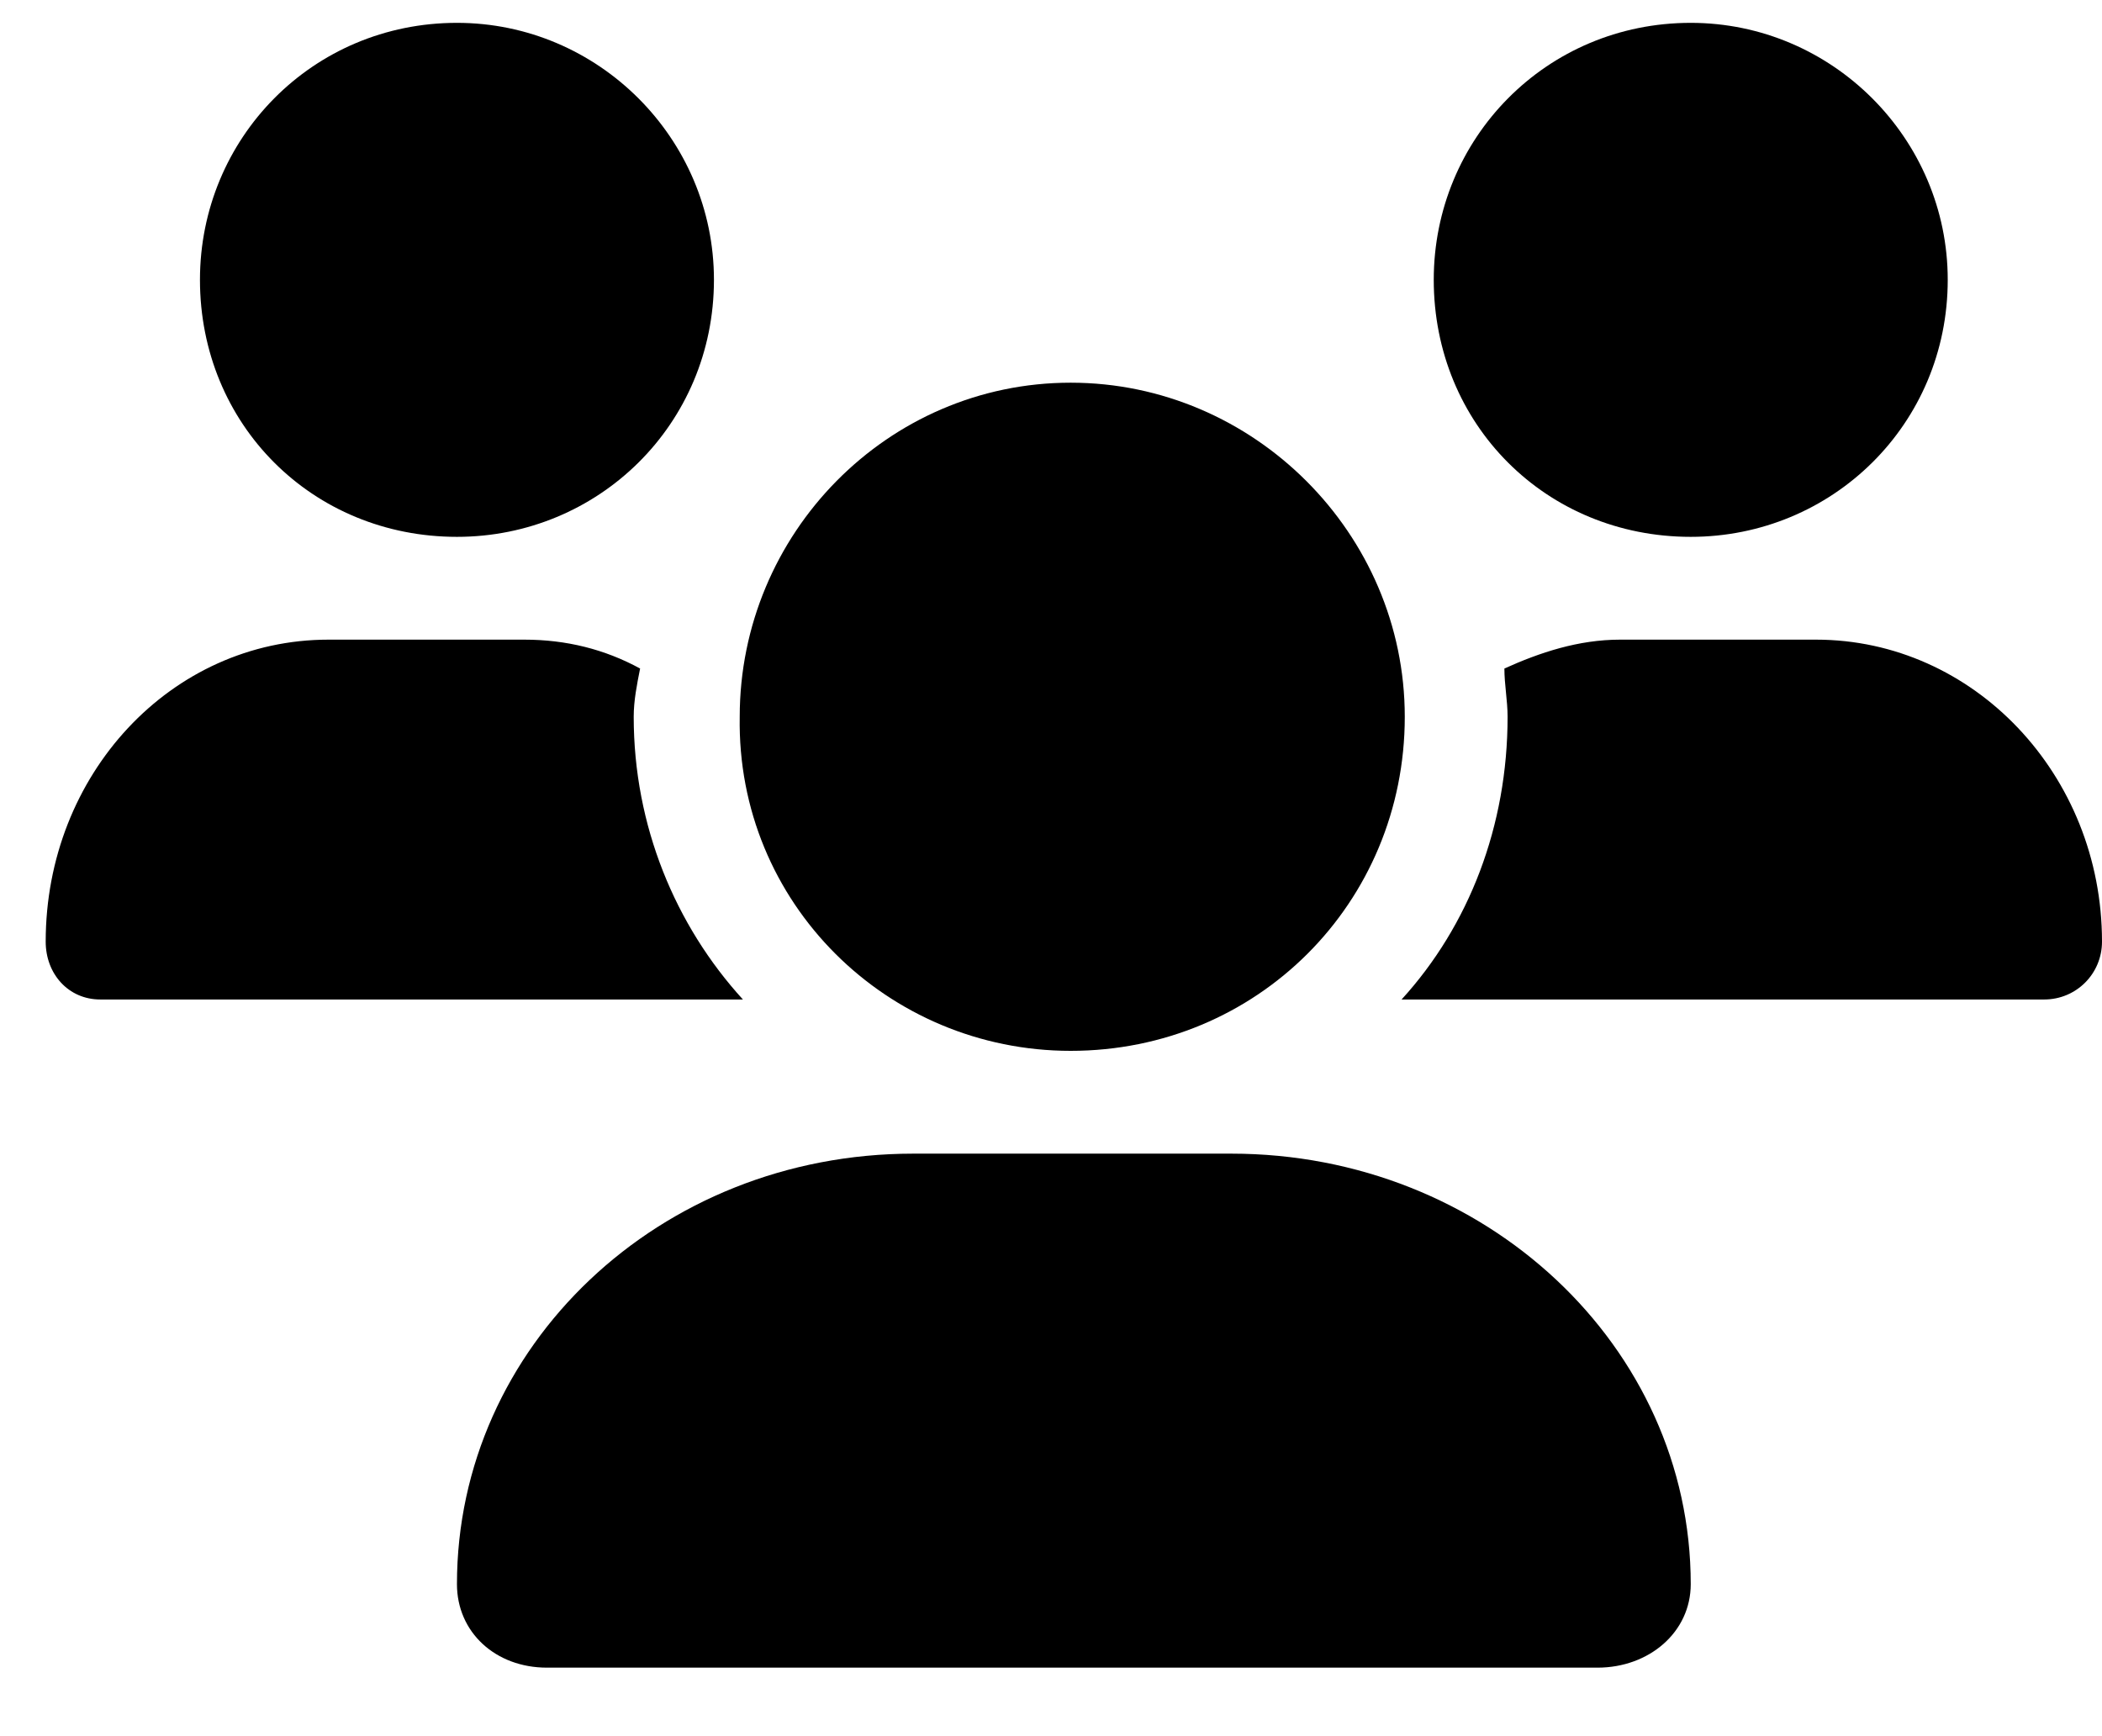<svg width="23" height="19" viewBox="0 0 23 19" fill="none" xmlns="http://www.w3.org/2000/svg">
<path d="M11.715 11.5C9.711 11.5 8.059 9.883 8.094 7.844C8.094 5.84 9.711 4.188 11.715 4.188C13.719 4.188 15.371 5.84 15.371 7.844C15.371 9.883 13.754 11.5 11.715 11.5ZM13.473 12.625C16.25 12.625 18.5 14.734 18.5 17.336C18.5 17.863 18.043 18.25 17.48 18.25H5.984C5.422 18.25 5 17.863 5 17.336C5 14.734 7.215 12.625 9.992 12.625H13.473ZM18.5 5.875C16.918 5.875 15.688 4.645 15.688 3.062C15.688 1.516 16.918 0.25 18.5 0.25C20.047 0.25 21.312 1.516 21.312 3.062C21.312 4.645 20.047 5.875 18.5 5.875ZM6.934 7.844C6.934 9.039 7.391 10.129 8.129 10.938H1.098C0.746 10.938 0.5 10.656 0.5 10.305C0.5 8.477 1.871 7 3.594 7H5.738C6.195 7 6.617 7.105 7.004 7.316C6.969 7.492 6.934 7.668 6.934 7.844ZM5 5.875C3.418 5.875 2.188 4.645 2.188 3.062C2.188 1.516 3.418 0.25 5 0.25C6.547 0.25 7.812 1.516 7.812 3.062C7.812 4.645 6.547 5.875 5 5.875ZM19.871 7C21.594 7 23 8.477 23 10.305C23 10.656 22.719 10.938 22.367 10.938H15.336C16.074 10.129 16.496 9.039 16.496 7.844C16.496 7.668 16.461 7.492 16.461 7.316C16.848 7.141 17.27 7 17.727 7H19.871Z" fill="black"/>
</svg>
